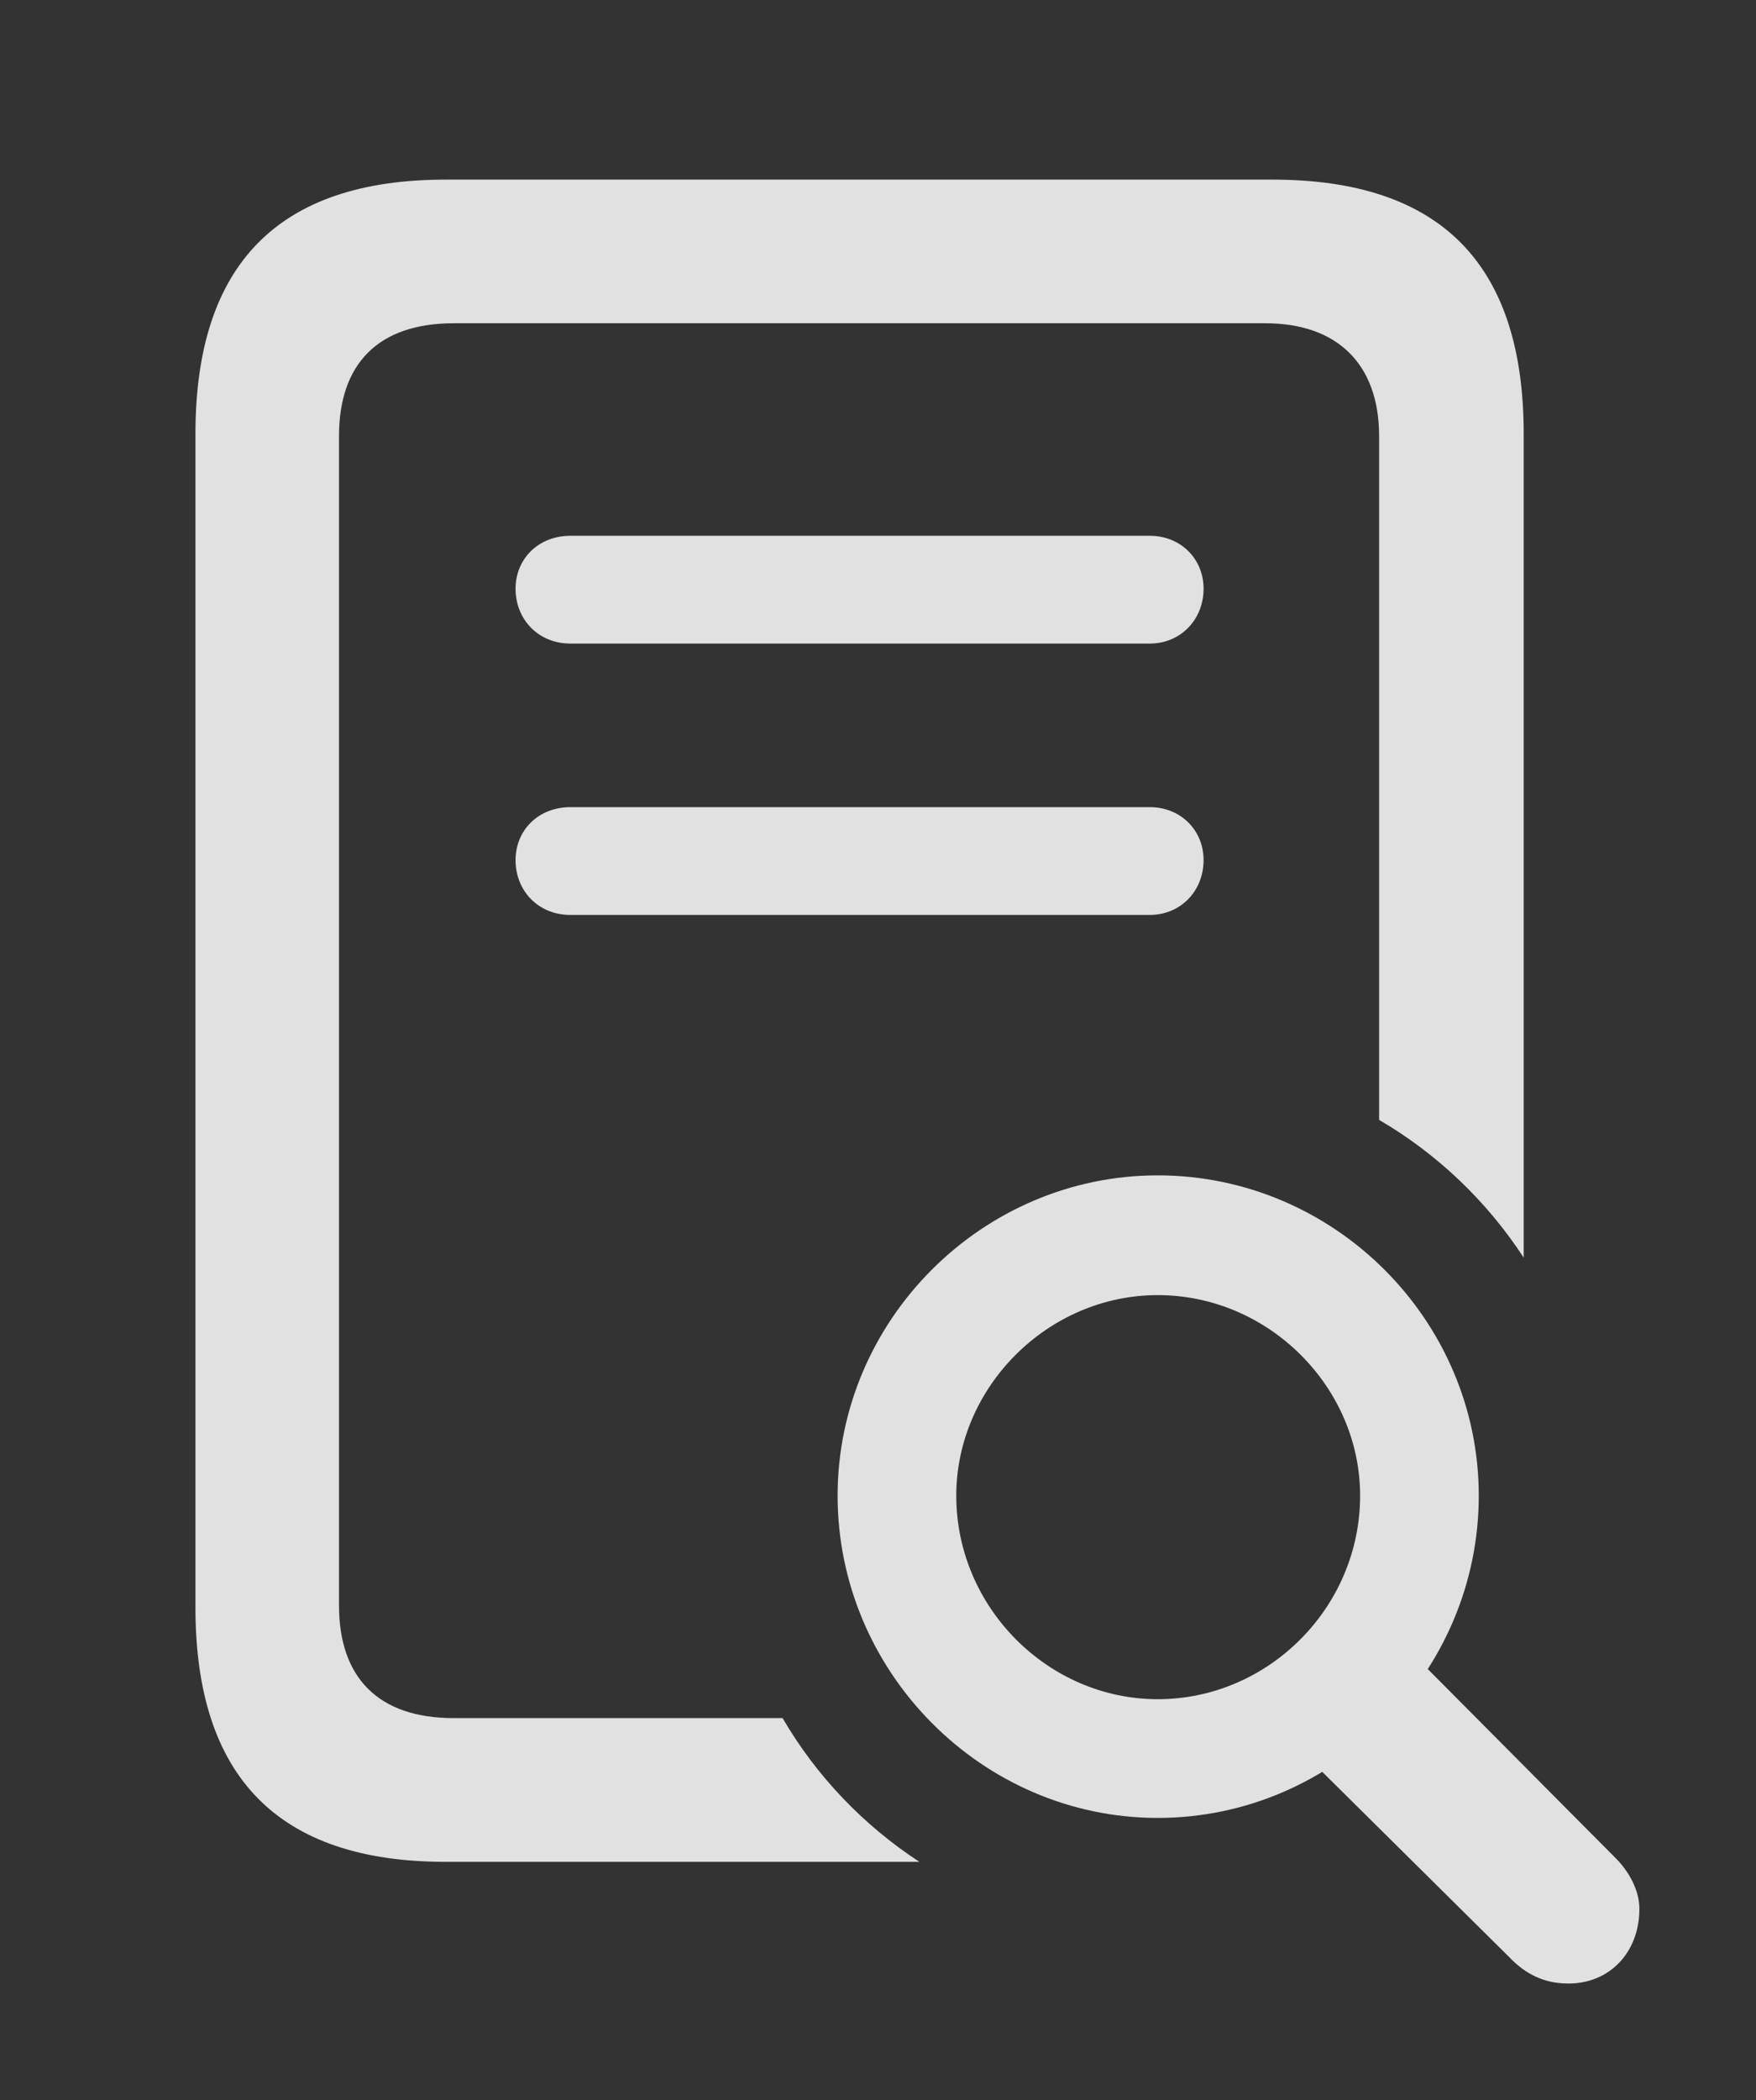 <?xml version="1.0" encoding="UTF-8"?>
<!--Generator: Apple Native CoreSVG 326-->
<!DOCTYPE svg
PUBLIC "-//W3C//DTD SVG 1.1//EN"
       "http://www.w3.org/Graphics/SVG/1.1/DTD/svg11.dtd">
<svg version="1.1" xmlns="http://www.w3.org/2000/svg" xmlns:xlink="http://www.w3.org/1999/xlink" viewBox="0 0 17.197 20.557">
 <rect x="0" y="0" width="17.197" height="20.557" fill="#333333" stroke="none"/>
 <g>
  <rect height="20.557" opacity="0" width="17.197" x="0" y="0"/>
  <path d="M14.922 4.248L14.922 12.309C14.562 11.758 14.077 11.294 13.506 10.961L13.506 4.268C13.506 3.564 13.096 3.164 12.393 3.164L4.443 3.164C3.701 3.164 3.32 3.564 3.32 4.268L3.32 15.713C3.32 16.416 3.701 16.816 4.443 16.816L7.664 16.816C7.995 17.384 8.456 17.865 9.004 18.223L4.365 18.223C2.725 18.223 1.914 17.393 1.914 15.732L1.914 4.248C1.914 2.588 2.725 1.758 4.365 1.758L12.461 1.758C14.102 1.758 14.922 2.578 14.922 4.248Z" fill="white" fill-opacity="0.85"/>
  <path d="M11.787 8.418C11.787 8.721 11.562 8.955 11.26 8.955L5.586 8.955C5.273 8.955 5.049 8.721 5.049 8.418C5.049 8.125 5.273 7.9 5.586 7.9L11.26 7.9C11.562 7.9 11.787 8.125 11.787 8.418Z" fill="white" fill-opacity="0.85"/>
  <path d="M11.787 5.762C11.787 6.064 11.562 6.299 11.26 6.299L5.586 6.299C5.273 6.299 5.049 6.064 5.049 5.762C5.049 5.469 5.273 5.244 5.586 5.244L11.26 5.244C11.562 5.244 11.787 5.469 11.787 5.762Z" fill="white" fill-opacity="0.85"/>
  <path d="M11.338 17.793C13.066 17.793 14.482 16.367 14.482 14.639C14.482 12.92 13.066 11.504 11.338 11.504C9.619 11.504 8.203 12.92 8.203 14.639C8.203 16.367 9.619 17.793 11.338 17.793ZM11.338 16.631C10.264 16.631 9.365 15.732 9.365 14.639C9.365 13.574 10.264 12.676 11.338 12.676C12.422 12.676 13.32 13.574 13.32 14.639C13.32 15.732 12.422 16.631 11.338 16.631ZM15.361 19.414C15.762 19.414 16.055 19.111 16.055 18.682C16.055 18.506 15.957 18.32 15.82 18.184L13.877 16.23L12.842 17.236L14.775 19.15C14.941 19.326 15.127 19.414 15.361 19.414Z" fill="white" fill-opacity="0.85"/>
 </g>
</svg>
